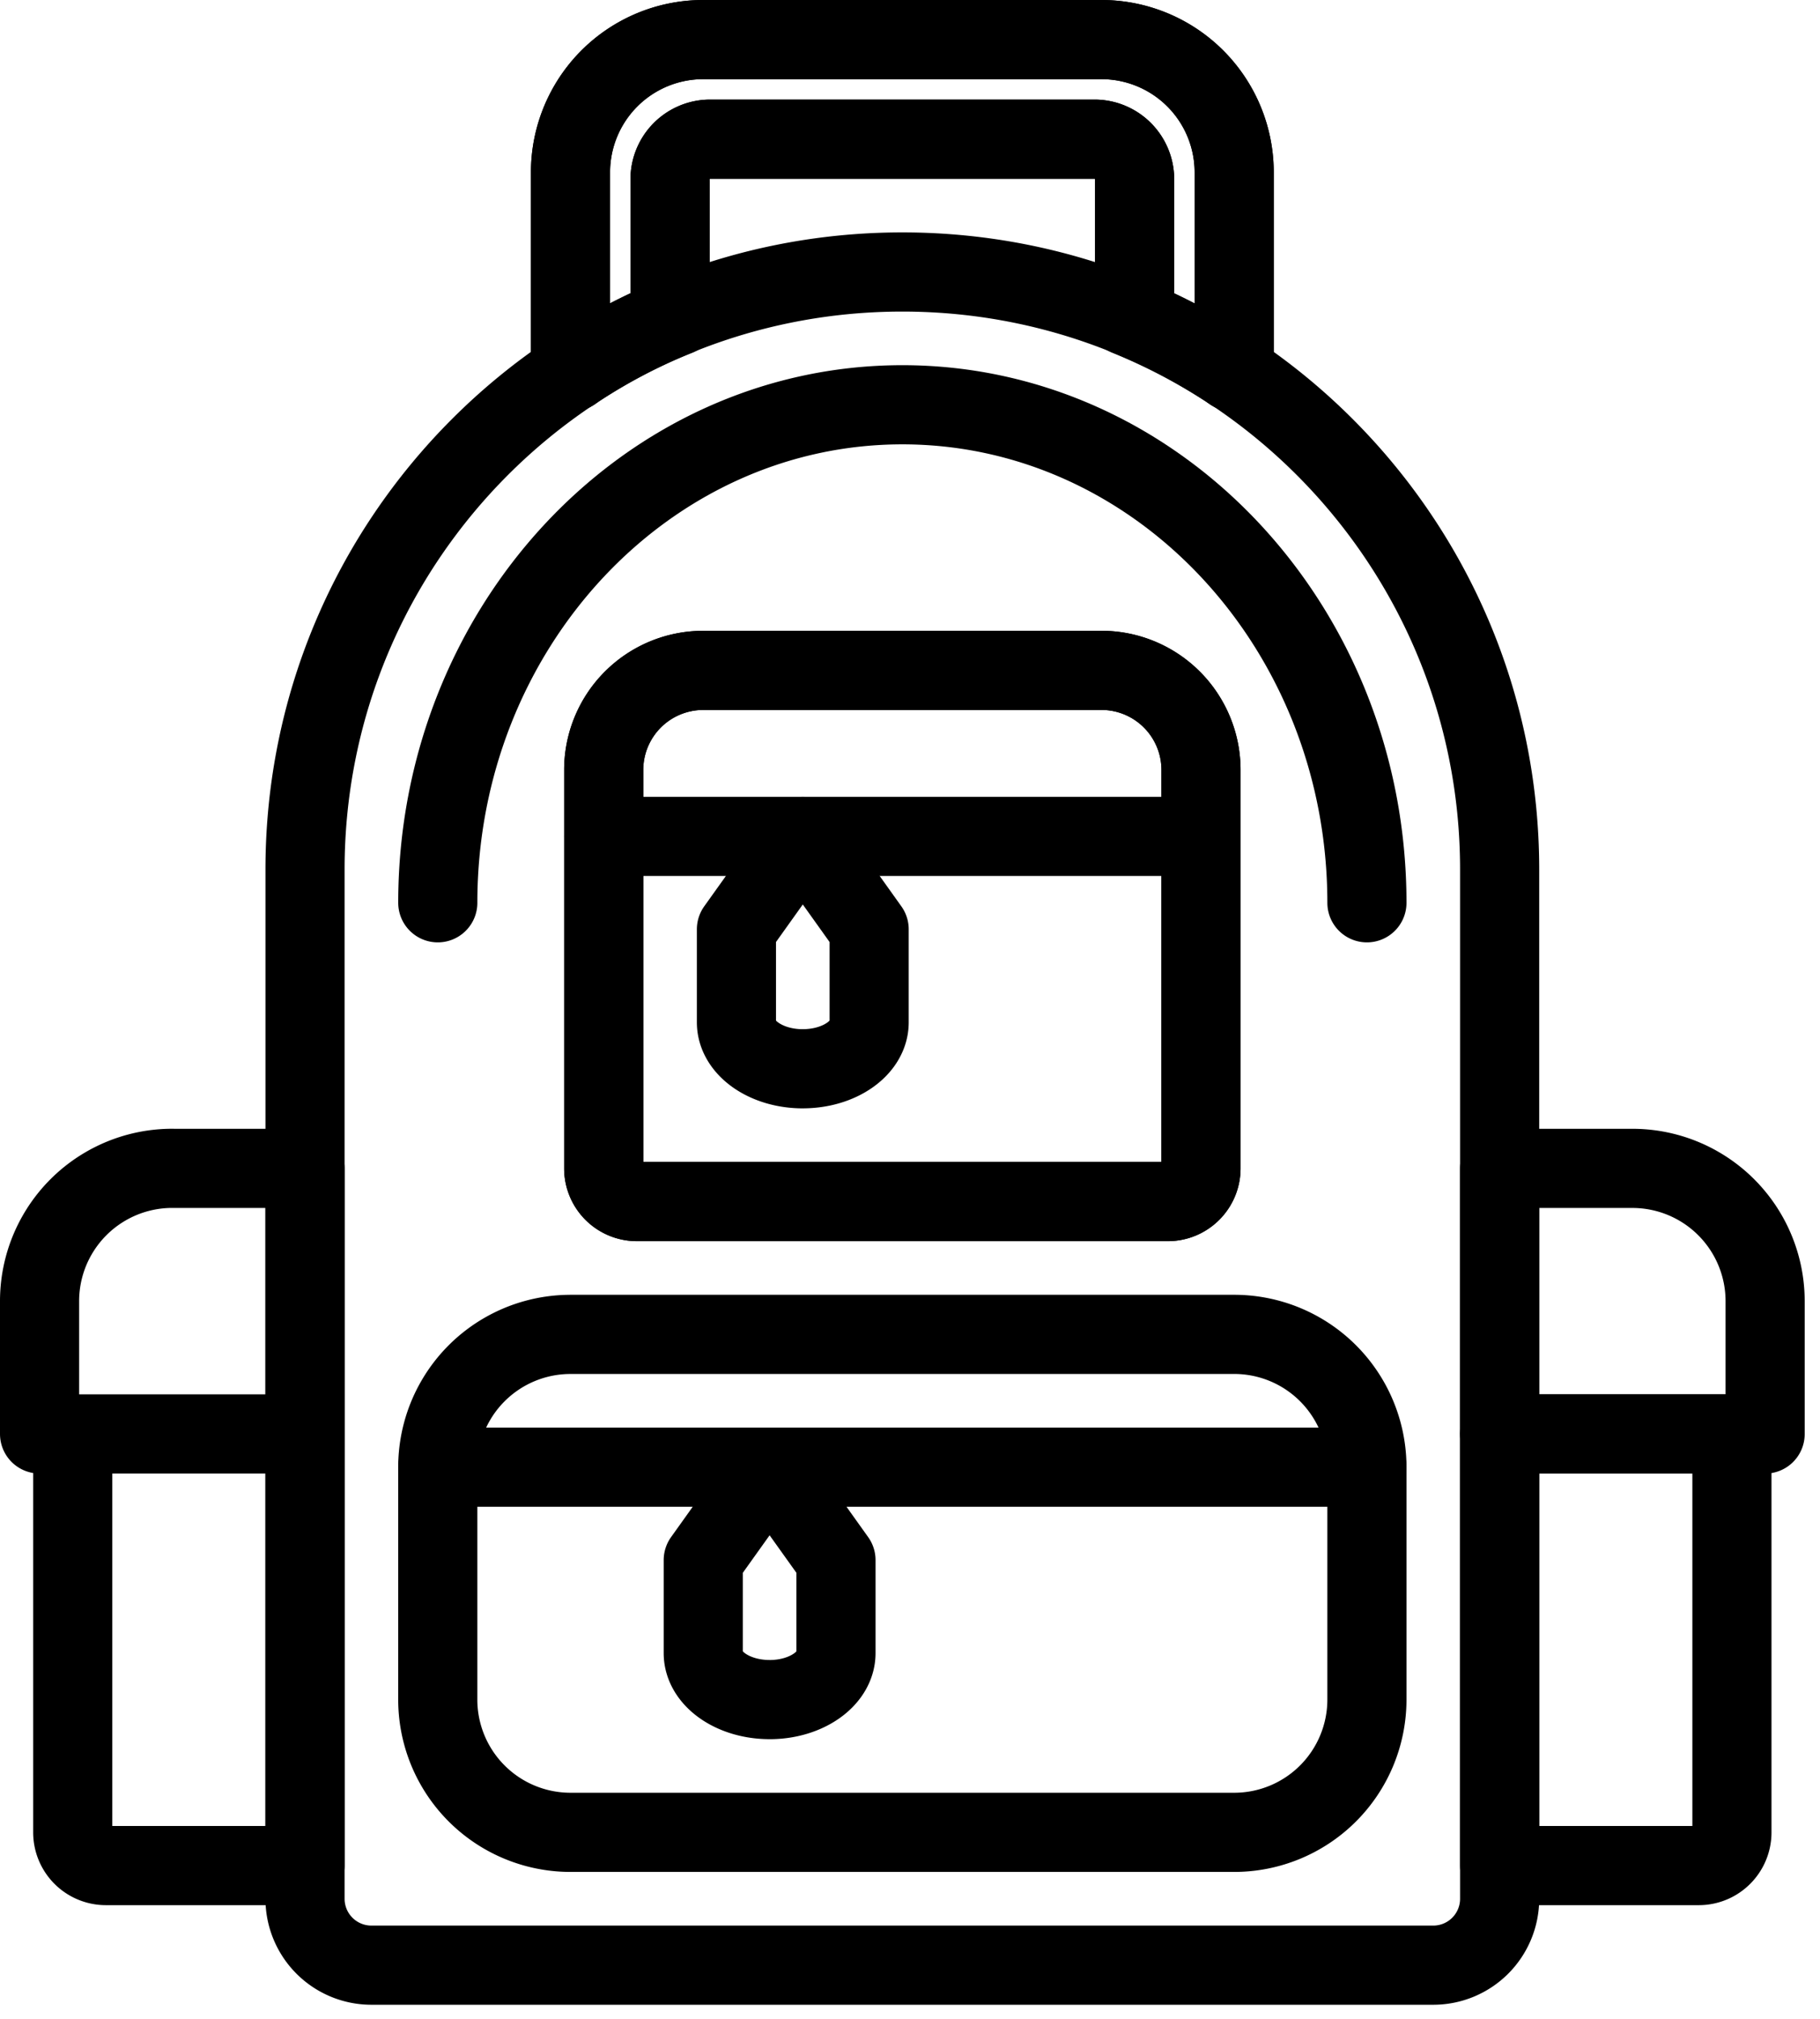 <svg width="92" height="102" xmlns="http://www.w3.org/2000/svg"><g stroke="#000" stroke-width="4" fill="none" fill-rule="evenodd" stroke-linecap="round" stroke-linejoin="round"><path d="M45.613 13.742c16.675 0 30.193 13.518 30.193 30.193v52a3.355 3.355 0 0 1-3.355 3.355H18.774a3.355 3.355 0 0 1-3.355-3.354V43.935c0-16.675 13.518-30.193 30.194-30.193z"/><path d="M28.839 67.419h33.548a6.71 6.71 0 0 1 6.71 6.71V85.87a6.71 6.71 0 0 1-6.71 6.709H28.839a6.709 6.709 0 0 1-6.71-6.71V74.13a6.709 6.709 0 0 1 6.71-6.71zM62.387 8.71v10.063h-.101a29.631 29.631 0 0 0-5.3-2.8l.218-.555h.15v-6.29a2.032 2.032 0 0 0-1.963-2.097H35.834a2.03 2.03 0 0 0-1.962 2.097v6.29h.15l.219.554a27.6 27.6 0 0 0-5.3 2.801h-.101V8.71A6.71 6.71 0 0 1 35.549 2h20.129a6.71 6.71 0 0 1 6.709 6.71zM22.13 45.613c0-13.874 10.534-25.162 23.483-25.162 12.95 0 23.484 11.288 23.484 25.162"/><path d="M62.286 18.774h.101V8.71A6.71 6.71 0 0 0 55.677 2H35.548a6.705 6.705 0 0 0-6.71 6.71v10.064h.101"/><path d="M57.199 15.419h.156v-6.29a2.03 2.03 0 0 0-1.957-2.097h-19.57a2.031 2.031 0 0 0-1.958 2.097v6.29h.158M35.549 33.87h20.129a5.032 5.032 0 0 1 5.032 5.033v20.129c0 .927-.751 1.678-1.677 1.678h-26.84a1.677 1.677 0 0 1-1.676-1.678v-20.13a5.032 5.032 0 0 1 5.032-5.031z"/><path d="M35.549 33.87h20.129a5.032 5.032 0 0 1 5.032 5.033v20.129c0 .927-.751 1.678-1.677 1.678h-26.84a1.677 1.677 0 0 1-1.676-1.678v-20.13a5.032 5.032 0 0 1 5.032-5.031zM30.516 42.258H60.71"/><path d="M40.58 54c-1.852 0-3.354-1.051-3.354-2.349v-4.697l3.355-4.697 3.354 4.698v4.697c0 1.297-1.501 2.347-3.354 2.347zM38.903 85.871c-1.853 0-3.354-1.052-3.354-2.349v-4.697l3.354-4.696 3.355 4.696v4.697c0 1.297-1.502 2.35-3.355 2.35zM22.13 74.129h46.967M3.678 72.451h11.741v21.807H5.354a1.677 1.677 0 0 1-1.677-1.678V72.451zM85.871 94.258H75.807V72.45h11.741V92.58c0 .927-.75 1.678-1.677 1.678zM8.71 59.032h6.709V72.45H2v-6.71a6.709 6.709 0 0 1 6.709-6.71z"/><path d="M89.226 72.451h-13.42V59.032h6.71a6.71 6.71 0 0 1 6.71 6.71v6.71z"/></g></svg>
